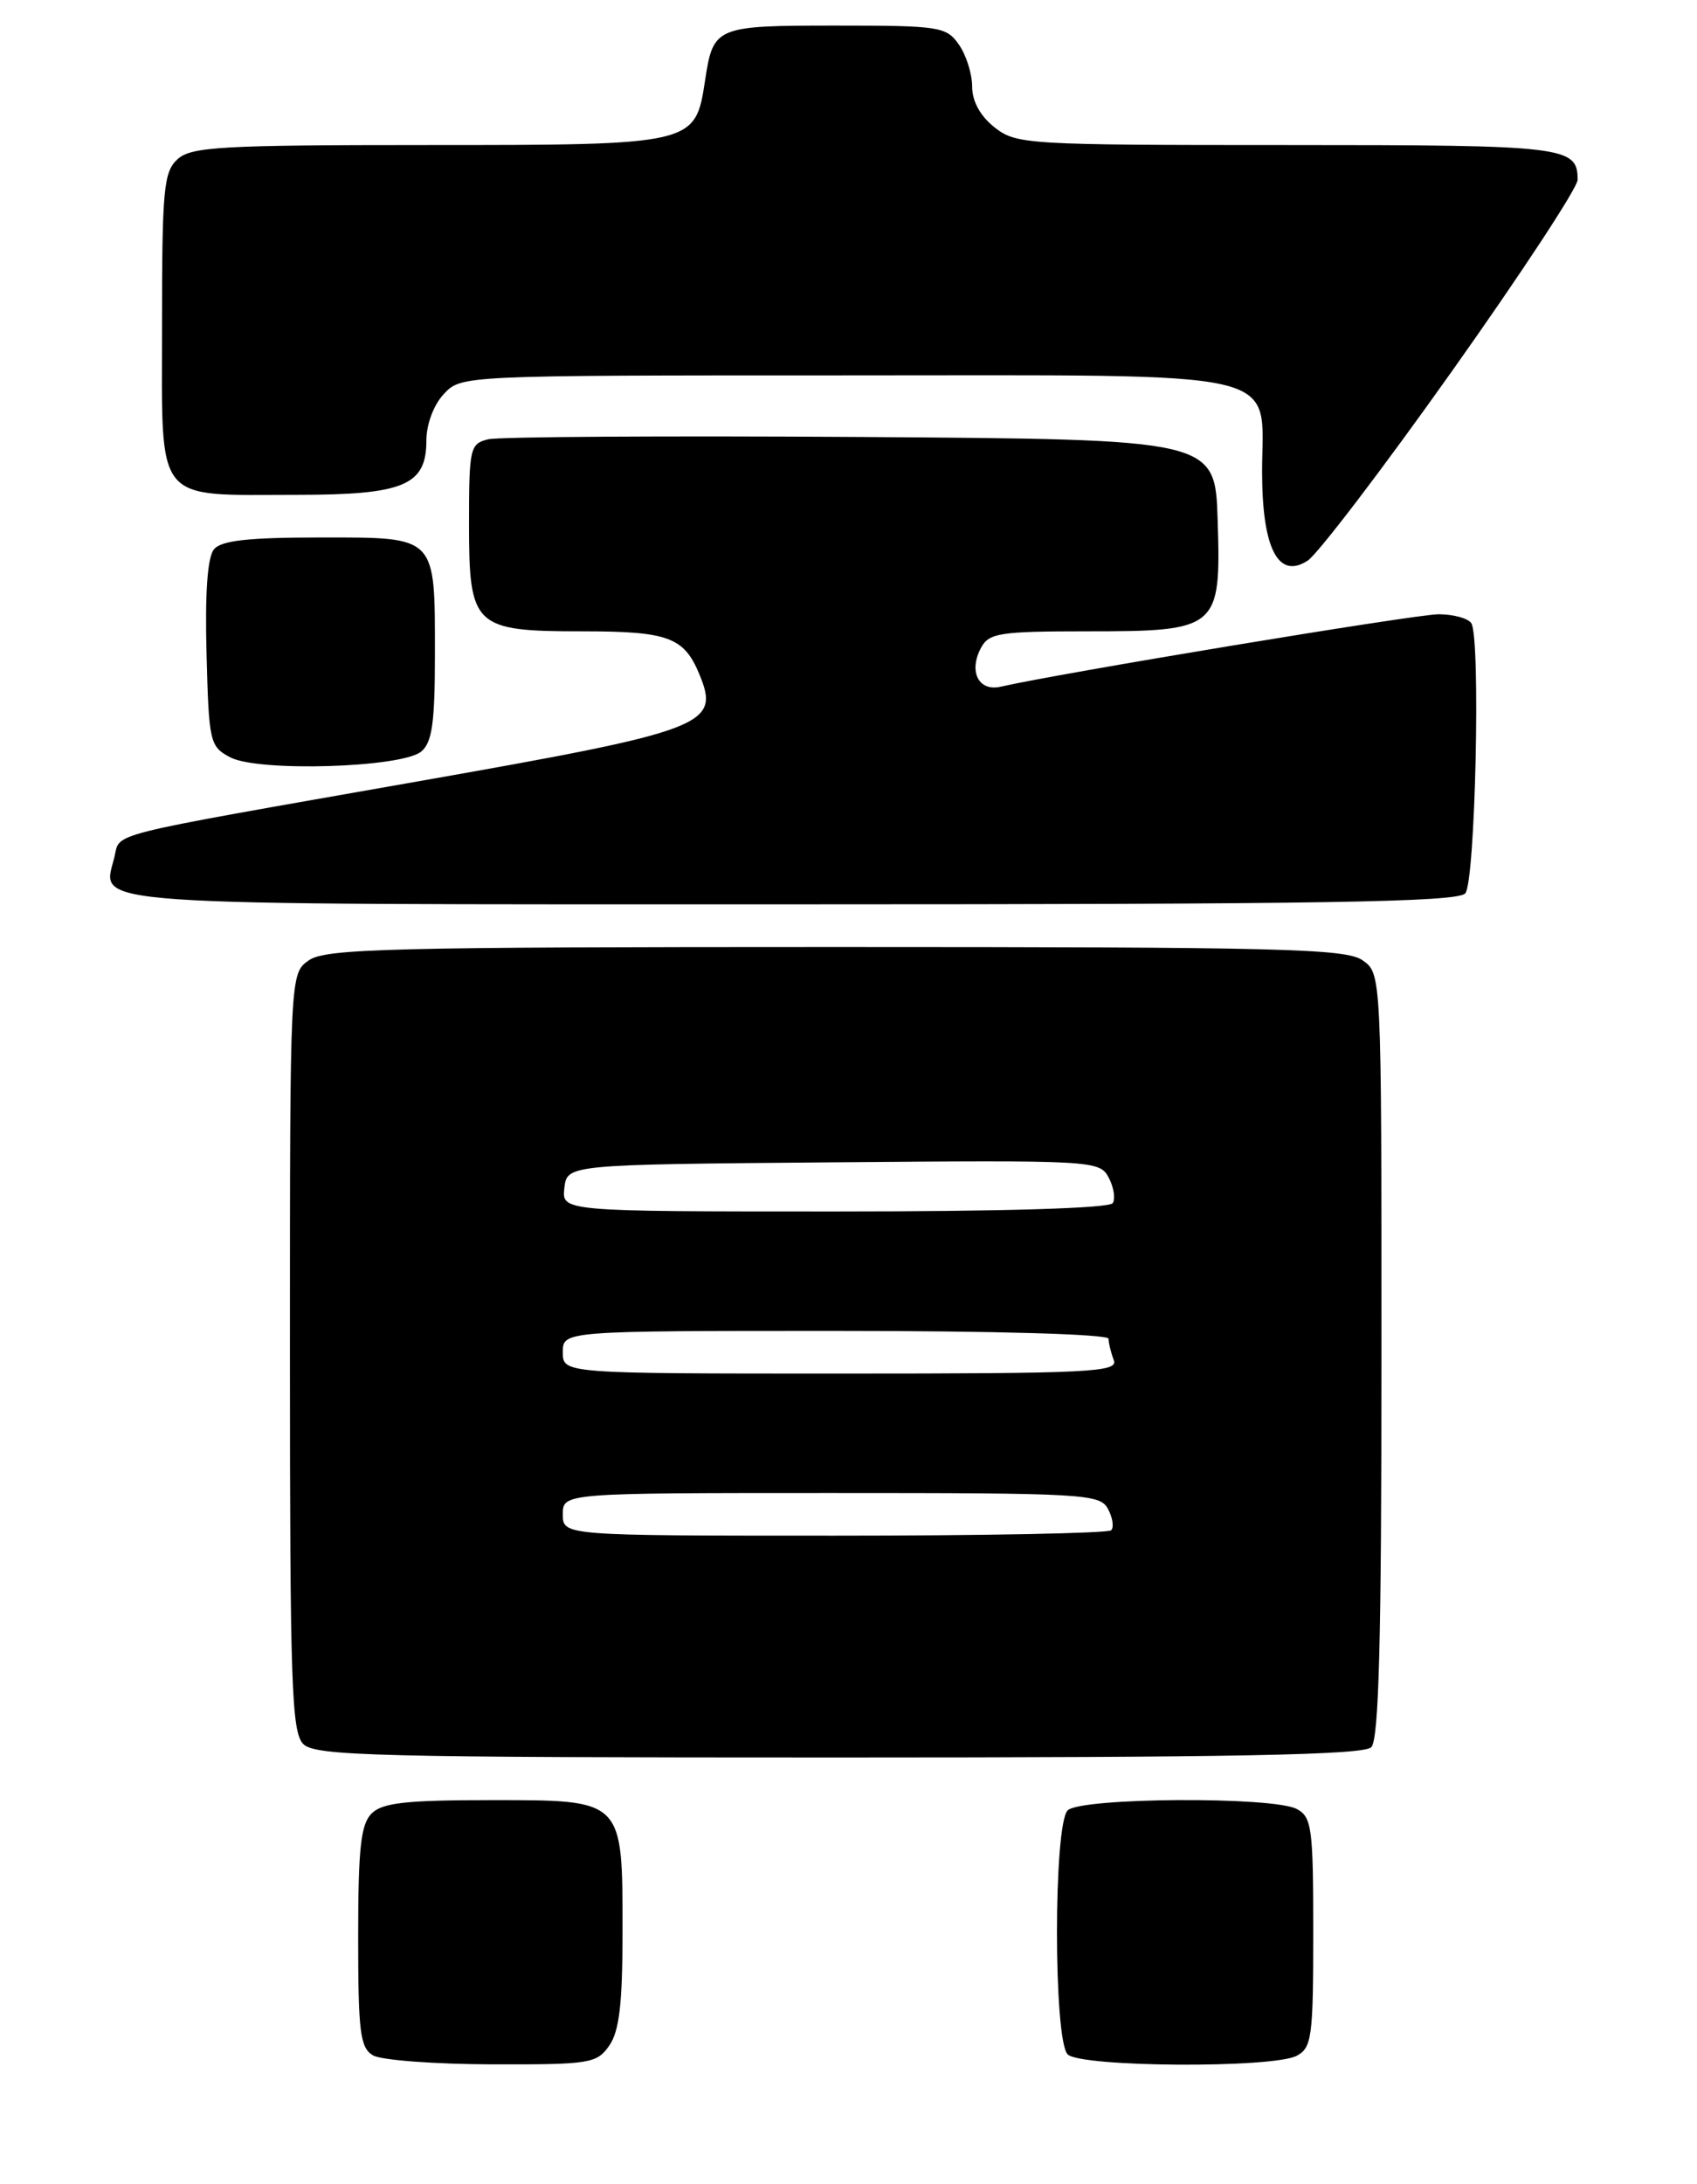 <?xml version="1.0" encoding="UTF-8" standalone="no"?>
<!DOCTYPE svg PUBLIC "-//W3C//DTD SVG 1.1//EN" "http://www.w3.org/Graphics/SVG/1.1/DTD/svg11.dtd" >
<svg xmlns="http://www.w3.org/2000/svg" xmlns:xlink="http://www.w3.org/1999/xlink" version="1.1" viewBox="0 0 199 256">
 <g >
 <path fill="currentColor"
d=" M 71.44 239.78 C 72.62 238.09 73.00 234.89 73.00 226.50 C 73.00 210.79 73.21 211.00 57.51 211.00 C 47.60 211.00 44.83 211.31 43.57 212.57 C 42.31 213.84 42.00 216.65 42.00 227.02 C 42.00 238.23 42.23 240.03 43.75 240.92 C 44.71 241.48 50.99 241.95 57.69 241.97 C 69.18 242.00 69.98 241.87 71.44 239.78 Z  M 152.07 240.96 C 153.83 240.02 154.00 238.75 154.00 226.50 C 154.00 214.25 153.83 212.98 152.07 212.04 C 149.29 210.55 126.71 210.69 125.20 212.20 C 123.53 213.87 123.53 239.13 125.20 240.80 C 126.71 242.31 149.29 242.45 152.07 240.96 Z  M 160.80 204.80 C 161.70 203.90 162.00 192.32 162.00 158.86 C 162.00 114.11 162.00 114.11 159.78 112.56 C 157.83 111.19 150.28 111.00 98.00 111.00 C 45.72 111.00 38.17 111.19 36.22 112.56 C 34.00 114.11 34.00 114.11 34.00 158.49 C 34.00 197.49 34.19 203.05 35.57 204.43 C 36.97 205.82 44.04 206.00 98.37 206.00 C 144.66 206.00 159.89 205.71 160.80 204.80 Z  M 171.83 104.71 C 173.01 103.29 173.64 74.85 172.54 73.06 C 172.18 72.48 170.45 72.00 168.69 72.00 C 166.01 72.00 124.09 78.94 117.35 80.49 C 114.76 81.09 113.55 78.71 115.04 75.93 C 115.96 74.20 117.24 74.00 127.42 74.00 C 142.88 74.00 143.19 73.74 142.79 61.00 C 142.50 51.50 142.50 51.50 101.00 51.22 C 78.17 51.07 58.49 51.19 57.25 51.49 C 55.11 52.01 55.00 52.52 55.00 61.46 C 55.00 73.46 55.57 74.00 68.29 74.00 C 78.36 74.00 80.21 74.68 82.01 79.03 C 84.49 85.02 82.88 85.63 48.83 91.62 C 11.48 98.19 14.16 97.52 13.40 100.53 C 11.97 106.25 8.33 106.00 93.00 106.00 C 155.41 106.00 170.97 105.74 171.83 104.71 Z  M 49.40 88.09 C 50.67 87.03 51.00 84.72 51.00 76.81 C 51.00 62.69 51.30 63.00 37.59 63.00 C 29.11 63.00 25.95 63.35 25.09 64.39 C 24.33 65.31 24.03 69.49 24.22 76.62 C 24.49 87.02 24.60 87.50 27.00 88.77 C 30.27 90.50 47.11 89.99 49.40 88.09 Z  M 170.25 43.53 C 178.36 32.10 185.00 22.00 185.00 21.08 C 185.00 17.16 183.65 17.00 150.93 17.00 C 120.41 17.00 119.17 16.93 116.63 14.93 C 114.95 13.60 114.00 11.88 114.00 10.15 C 114.00 8.66 113.30 6.44 112.44 5.22 C 110.97 3.12 110.18 3.00 98.07 3.00 C 83.86 3.00 83.64 3.09 82.67 9.50 C 81.53 16.97 81.40 17.00 50.22 17.00 C 25.98 17.00 22.44 17.20 20.83 18.65 C 19.19 20.14 19.00 22.14 19.00 38.18 C 19.00 59.34 17.93 58.00 34.84 58.00 C 47.37 58.00 50.00 56.89 50.00 51.63 C 50.00 49.74 50.85 47.46 52.04 46.19 C 54.08 44.00 54.08 44.00 99.04 44.00 C 151.91 44.00 148.00 43.10 148.00 55.28 C 148.00 64.28 149.89 67.97 153.35 65.71 C 154.53 64.94 162.14 54.96 170.25 43.53 Z  M 66.00 177.50 C 66.00 175.00 66.00 175.00 97.46 175.00 C 127.17 175.00 128.99 175.10 129.93 176.87 C 130.48 177.90 130.65 179.02 130.30 179.37 C 129.95 179.72 115.34 180.00 97.83 180.00 C 66.00 180.00 66.00 180.00 66.00 177.50 Z  M 66.00 158.50 C 66.00 156.00 66.00 156.00 98.00 156.00 C 116.77 156.00 130.00 156.38 130.00 156.92 C 130.00 157.42 130.27 158.55 130.61 159.42 C 131.15 160.84 127.93 161.00 98.61 161.00 C 66.00 161.00 66.00 161.00 66.00 158.50 Z  M 66.18 139.25 C 66.50 136.50 66.50 136.50 97.71 136.24 C 128.21 135.98 128.94 136.02 130.00 138.01 C 130.60 139.13 130.82 140.48 130.49 141.02 C 130.11 141.63 117.68 142.00 97.87 142.00 C 65.87 142.00 65.87 142.00 66.18 139.25 Z "/>
</g>
</svg>